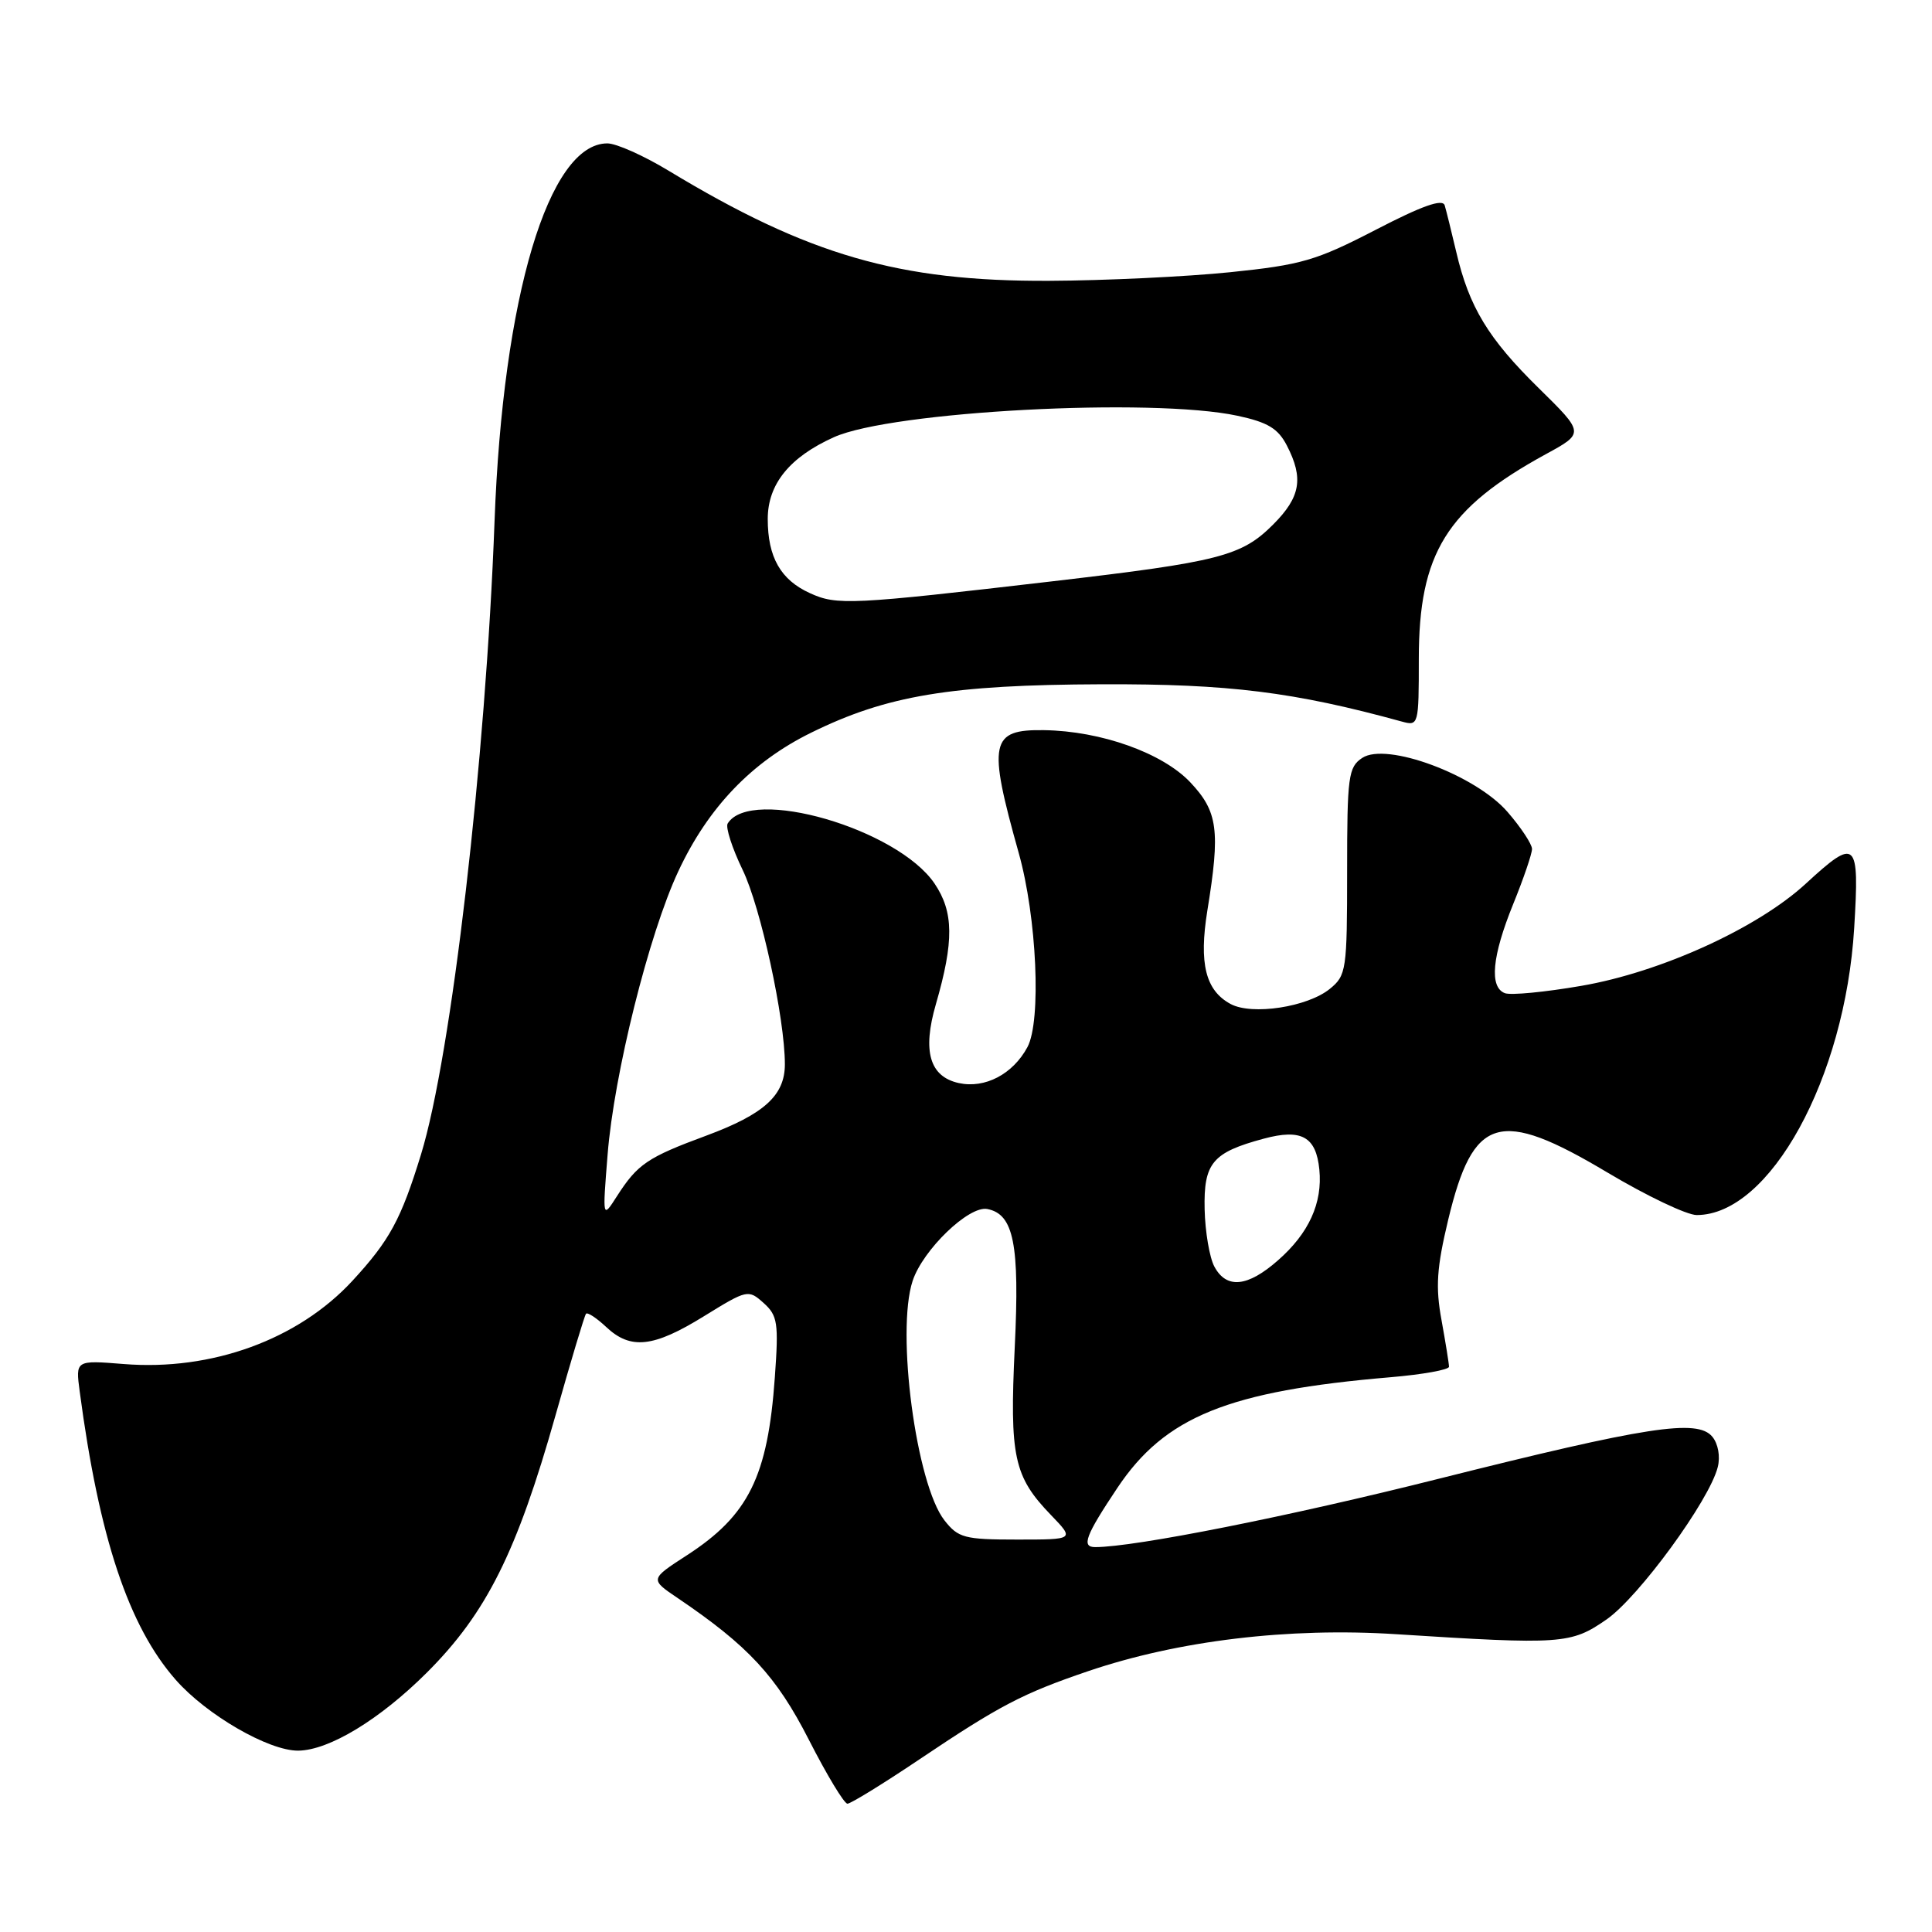 <?xml version="1.0" encoding="UTF-8" standalone="no"?>
<!DOCTYPE svg PUBLIC "-//W3C//DTD SVG 1.1//EN" "http://www.w3.org/Graphics/SVG/1.1/DTD/svg11.dtd" >
<svg xmlns="http://www.w3.org/2000/svg" xmlns:xlink="http://www.w3.org/1999/xlink" version="1.1" viewBox="0 0 256 256">
 <g >
 <path fill="currentColor"
d=" M 121.79 233.15 C 132.46 225.98 135.51 224.39 144.18 221.44 C 156.10 217.39 170.76 215.62 185.00 216.54 C 206.96 217.94 208.15 217.86 212.87 214.59 C 217.15 211.62 226.51 198.81 227.61 194.40 C 227.97 192.99 227.66 191.30 226.89 190.37 C 224.91 187.98 218.25 189.01 190.61 195.95 C 170.84 200.93 150.34 205.00 145.12 205.00 C 143.26 205.00 143.82 203.50 148.06 197.15 C 154.36 187.71 162.75 184.31 184.25 182.49 C 188.51 182.13 192.00 181.50 192.00 181.10 C 192.00 180.70 191.55 177.92 191.01 174.93 C 190.20 170.54 190.37 168.00 191.89 161.64 C 195.21 147.82 198.63 146.80 212.97 155.35 C 218.18 158.46 223.51 161.00 224.82 161.00 C 234.52 161.00 244.48 142.86 245.69 122.97 C 246.40 111.31 245.98 110.92 239.30 117.07 C 232.91 122.97 220.07 128.82 209.53 130.63 C 204.73 131.46 200.18 131.90 199.40 131.60 C 197.32 130.80 197.70 126.71 200.50 119.81 C 201.88 116.42 203.00 113.13 203.00 112.49 C 203.00 111.86 201.54 109.64 199.75 107.58 C 195.51 102.68 183.71 98.29 180.50 100.43 C 178.66 101.65 178.50 102.87 178.50 115.46 C 178.50 128.54 178.40 129.25 176.21 131.03 C 173.24 133.44 165.91 134.56 163.07 133.04 C 159.74 131.25 158.85 127.68 159.98 120.66 C 161.71 110.03 161.38 107.54 157.72 103.66 C 154.04 99.77 145.90 96.86 138.34 96.75 C 131.21 96.64 130.86 98.33 134.98 113.00 C 137.39 121.56 138.00 135.28 136.14 138.75 C 134.21 142.34 130.51 144.27 127.04 143.51 C 123.18 142.66 122.20 139.29 124.01 133.06 C 126.42 124.73 126.38 120.84 123.83 117.07 C 118.90 109.81 99.48 104.18 96.42 109.12 C 96.12 109.62 97.01 112.38 98.40 115.26 C 100.80 120.20 104.00 134.95 104.00 141.02 C 104.00 145.15 101.26 147.63 93.58 150.48 C 85.78 153.36 84.48 154.25 81.75 158.50 C 79.83 161.50 79.83 161.50 80.51 153.00 C 81.35 142.35 85.99 123.75 89.88 115.45 C 93.83 106.99 99.62 100.95 107.47 97.09 C 117.50 92.15 125.96 90.74 146.00 90.67 C 162.84 90.61 171.48 91.69 185.75 95.61 C 187.96 96.22 188.00 96.08 188.00 87.31 C 188.00 73.30 191.67 67.38 204.83 60.18 C 209.95 57.39 209.95 57.39 203.90 51.44 C 197.19 44.86 194.66 40.67 192.96 33.38 C 192.33 30.70 191.64 27.92 191.43 27.21 C 191.15 26.30 188.42 27.27 182.27 30.46 C 174.38 34.54 172.44 35.10 163.00 36.07 C 157.22 36.66 146.43 37.18 139.00 37.21 C 119.12 37.30 107.12 33.83 88.56 22.60 C 85.29 20.62 81.66 19.00 80.48 19.00 C 72.70 19.00 66.63 39.31 65.53 69.07 C 64.36 100.75 59.81 139.89 55.78 152.99 C 53.13 161.60 51.63 164.36 46.71 169.70 C 39.52 177.50 28.05 181.68 16.39 180.74 C 10.01 180.23 10.01 180.23 10.56 184.37 C 13.13 203.75 17.04 215.49 23.29 222.59 C 27.38 227.24 35.59 231.99 39.50 231.97 C 43.59 231.94 50.34 227.84 56.59 221.60 C 64.47 213.72 68.49 205.66 73.62 187.50 C 75.64 180.35 77.45 174.31 77.65 174.08 C 77.85 173.85 79.05 174.64 80.32 175.83 C 83.56 178.88 86.58 178.55 93.29 174.40 C 99.01 170.87 99.16 170.84 101.18 172.65 C 103.04 174.32 103.19 175.28 102.67 182.50 C 101.74 195.64 99.19 200.79 91.02 206.08 C 86.11 209.26 86.11 209.26 89.81 211.76 C 99.15 218.08 102.87 222.09 107.18 230.53 C 109.55 235.18 111.85 238.99 112.29 239.00 C 112.72 239.00 117.00 236.37 121.79 233.15 Z  M 125.15 201.46 C 121.40 196.70 118.71 176.44 120.93 169.72 C 122.29 165.60 128.38 159.73 130.82 160.20 C 134.33 160.88 135.12 164.85 134.46 178.50 C 133.77 193.04 134.33 195.64 139.26 200.75 C 142.39 204.00 142.39 204.00 134.77 204.00 C 127.80 204.00 126.97 203.78 125.15 201.46 Z  M 160.91 167.83 C 160.27 166.64 159.69 163.23 159.62 160.25 C 159.48 154.10 160.65 152.71 167.45 150.88 C 172.45 149.53 174.39 150.61 174.82 154.97 C 175.26 159.40 173.43 163.42 169.34 167.00 C 165.31 170.55 162.51 170.82 160.91 167.83 Z  M 107.33 78.60 C 103.44 76.84 101.73 73.83 101.73 68.77 C 101.73 64.15 104.63 60.57 110.50 57.93 C 118.14 54.49 152.65 52.66 163.97 55.09 C 167.98 55.95 169.35 56.77 170.52 59.04 C 172.76 63.38 172.33 65.87 168.69 69.51 C 164.51 73.69 161.60 74.44 139.50 77.02 C 112.73 80.14 110.90 80.23 107.33 78.60 Z "/>
</g>
</svg>